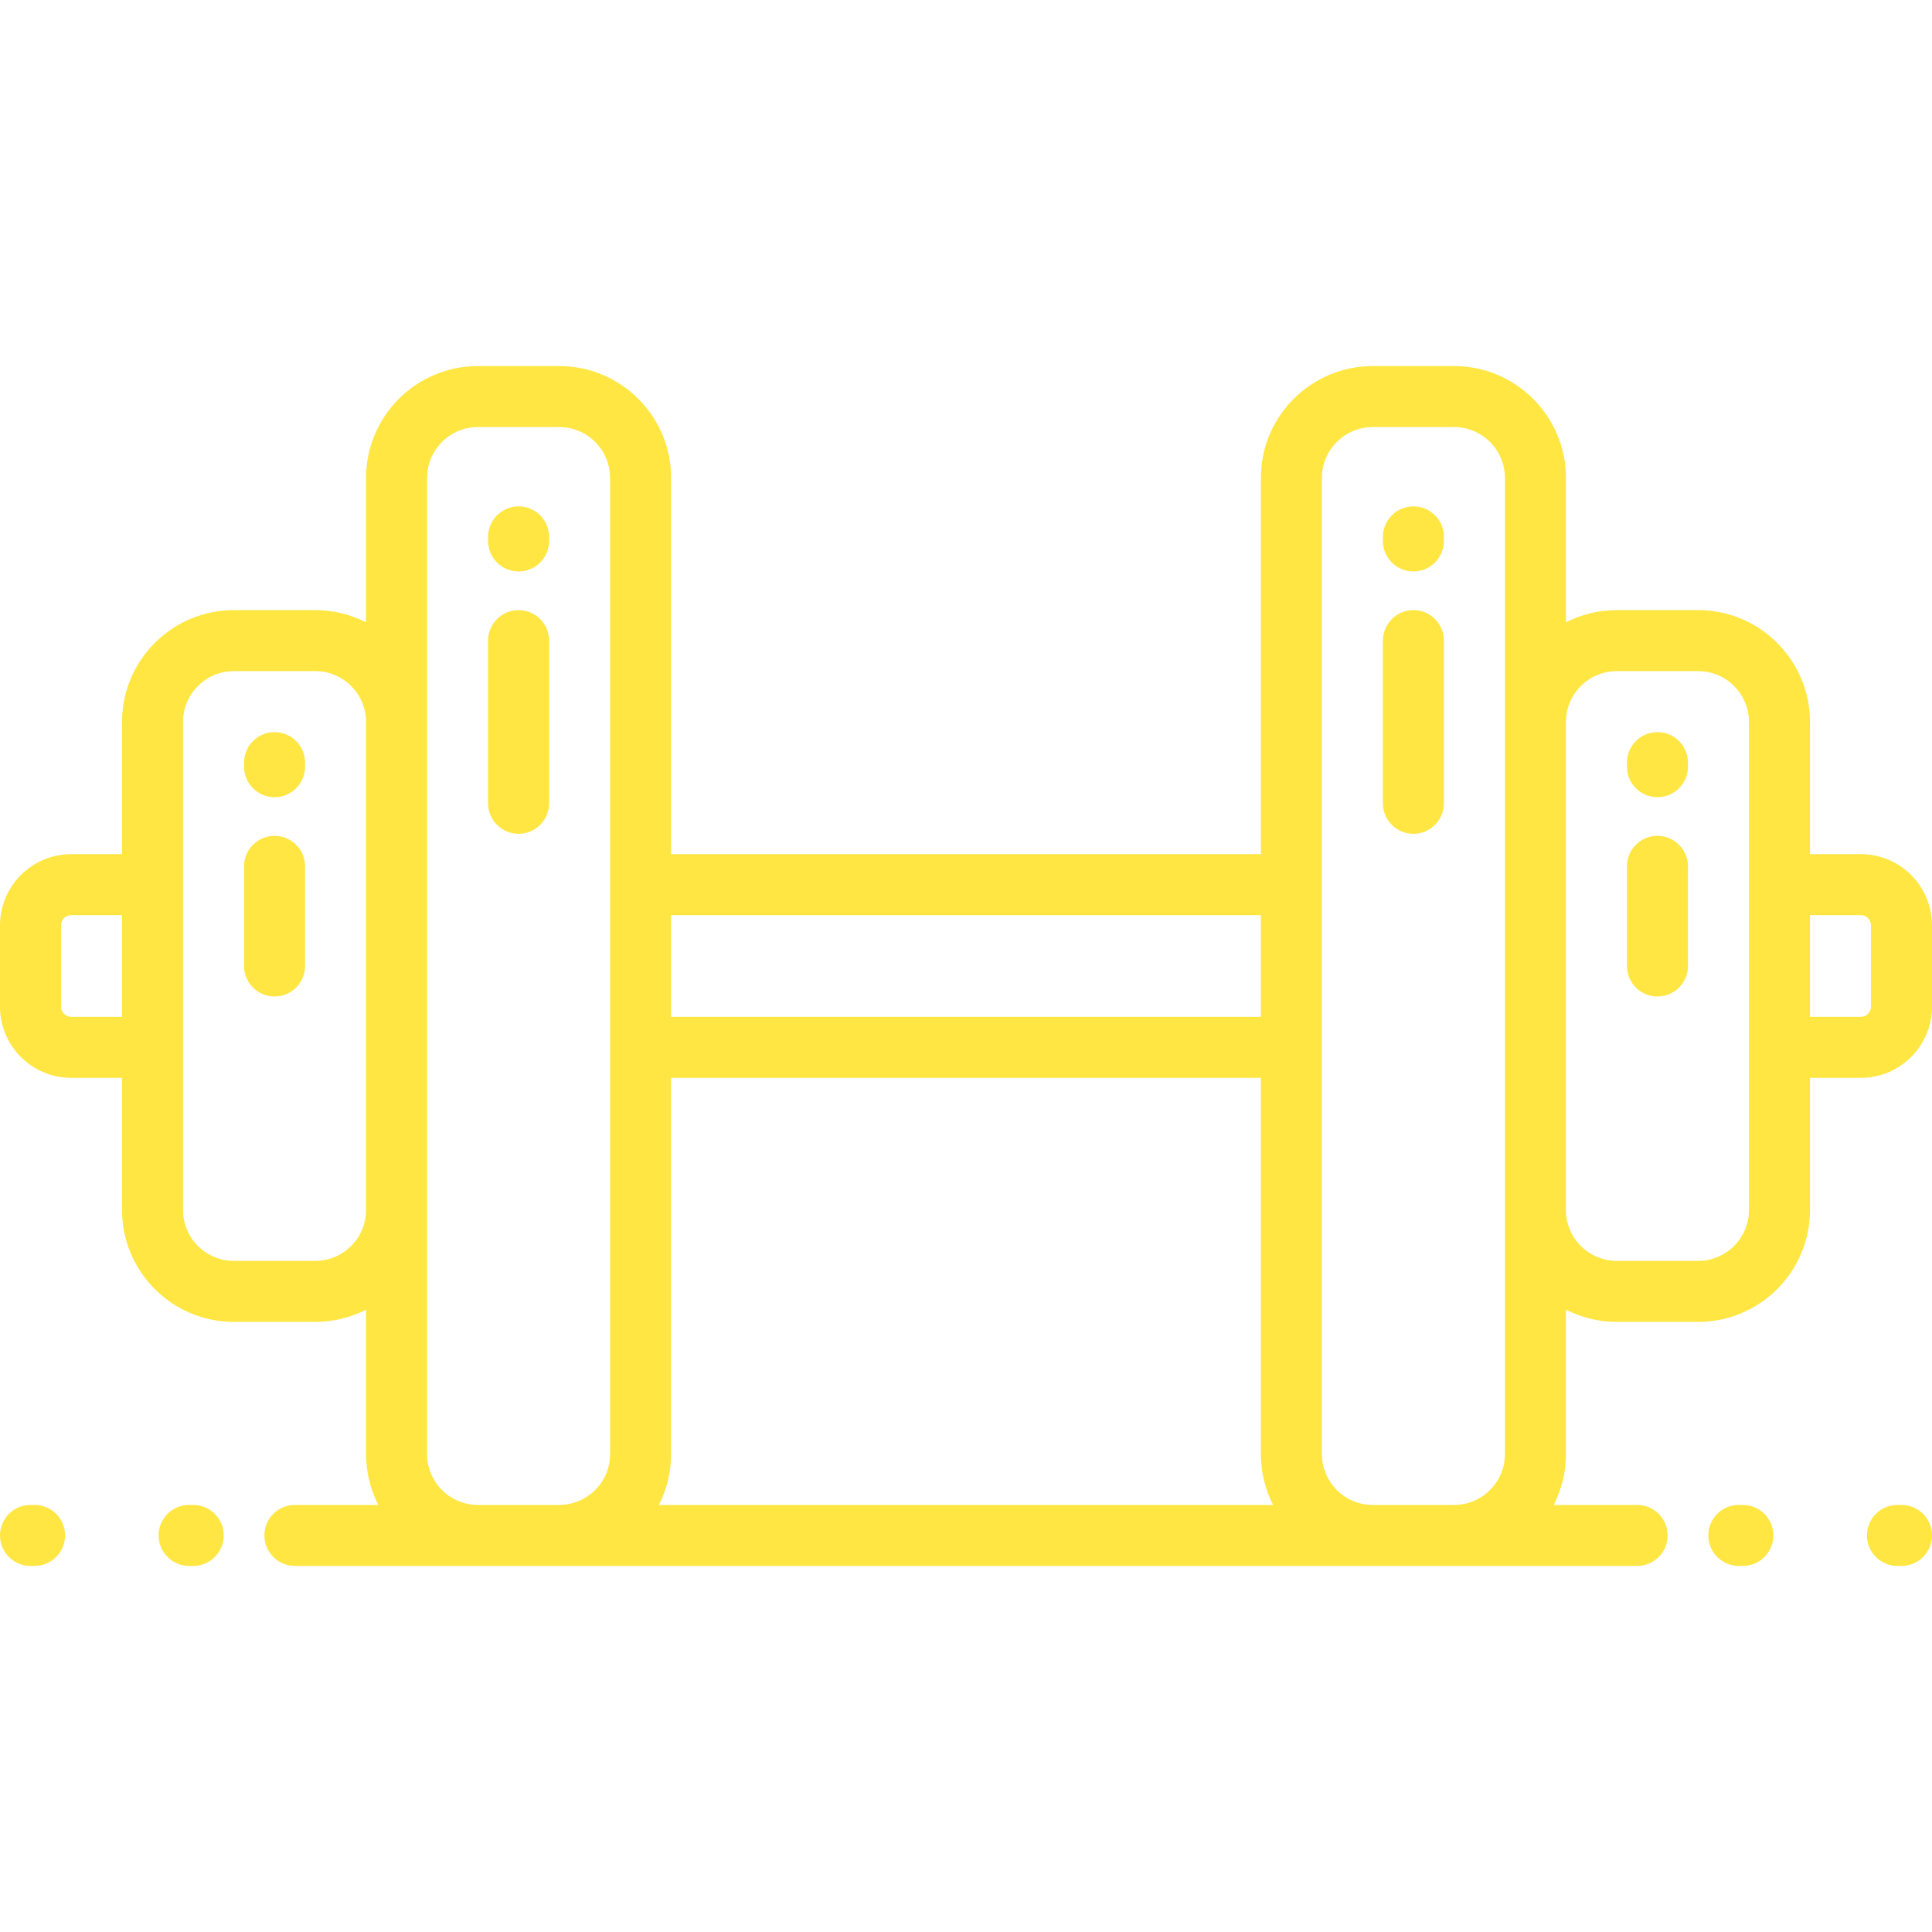 <!DOCTYPE svg PUBLIC "-//W3C//DTD SVG 1.1//EN" "http://www.w3.org/Graphics/SVG/1.1/DTD/svg11.dtd">
<!-- Uploaded to: SVG Repo, www.svgrepo.com, Transformed by: SVG Repo Mixer Tools -->
<svg fill="#ffe642" height="800px" width="800px" version="1.1" id="Layer_1" xmlns="http://www.w3.org/2000/svg" xmlns:xlink="http://www.w3.org/1999/xlink" viewBox="0 0 512 512" xml:space="preserve">
<g id="SVGRepo_bgCarrier" stroke-width="0"/>
<g id="SVGRepo_tracerCarrier" stroke-linecap="round" stroke-linejoin="round"/>
<g id="SVGRepo_iconCarrier"> <g> <g> <g> <path d="M72.758,221.507c-4.465,0-8.084,3.618-8.084,8.084V256c0,4.466,3.62,8.084,8.084,8.084c4.465,0,8.084-3.619,8.084-8.084 v-26.408C80.842,225.126,77.223,221.507,72.758,221.507z"/> <path d="M503.916,398.821h-1.078c-4.465,0-8.084,3.618-8.084,8.084c0,4.466,3.62,8.084,8.084,8.084h1.078 c4.465,0,8.084-3.618,8.084-8.084C512,402.44,508.38,398.821,503.916,398.821z"/> <path d="M51.2,398.821h-1.078c-4.465,0-8.084,3.618-8.084,8.084c0,4.466,3.62,8.084,8.084,8.084H51.2 c4.465,0,8.084-3.618,8.084-8.084C59.284,402.44,55.665,398.821,51.2,398.821z"/> <path d="M461.878,398.821H460.8c-4.465,0-8.084,3.618-8.084,8.084c0,4.466,3.62,8.084,8.084,8.084h1.078 c4.465,0,8.084-3.618,8.084-8.084C469.962,402.44,466.343,398.821,461.878,398.821z"/> <path d="M9.162,398.821H8.084C3.62,398.821,0,402.44,0,406.905c0,4.466,3.62,8.084,8.084,8.084h1.078 c4.465,0,8.084-3.618,8.084-8.084C17.246,402.44,13.627,398.821,9.162,398.821z"/> <path d="M72.758,194.021c-4.465,0-8.084,3.618-8.084,8.084v1.078c0,4.466,3.62,8.084,8.084,8.084 c4.465,0,8.084-3.619,8.084-8.084v-1.078C80.842,197.64,77.223,194.021,72.758,194.021z"/> <path d="M374.568,161.684c-4.465,0-8.084,3.619-8.084,8.084v43.116c0,4.466,3.62,8.084,8.084,8.084s8.084-3.619,8.084-8.084 v-43.116C382.653,165.303,379.033,161.684,374.568,161.684z"/> <path d="M439.242,221.507c-4.465,0-8.084,3.618-8.084,8.084V256c0,4.466,3.62,8.084,8.084,8.084c4.465,0,8.084-3.619,8.084-8.084 v-26.408C447.326,225.126,443.707,221.507,439.242,221.507z"/> <path d="M439.242,194.021c-4.465,0-8.084,3.618-8.084,8.084v1.078c0,4.466,3.62,8.084,8.084,8.084 c4.465,0,8.084-3.619,8.084-8.084v-1.078C447.326,197.64,443.707,194.021,439.242,194.021z"/> <path d="M493.137,226.358h-13.474v-35.032c0-16.344-13.297-29.642-29.642-29.642h-21.558c-4.848,0-9.429,1.171-13.474,3.243 v-38.275c0-16.344-13.297-29.642-29.642-29.642h-21.558c-16.345,0-29.642,13.298-29.642,29.642v99.705H177.853v-99.705 c0-16.344-13.297-29.642-29.642-29.642h-21.558c-16.345,0-29.642,13.298-29.642,29.642v38.275 c-4.044-2.073-8.625-3.243-13.474-3.243H61.979c-16.345,0-29.642,13.298-29.642,29.642v35.032H18.863 C8.463,226.358,0,234.82,0,245.221v21.558c0,10.401,8.463,18.863,18.863,18.863h13.474v35.032 c0,16.344,13.297,29.642,29.642,29.642h21.558c4.848,0,9.429-1.171,13.474-3.243v38.275c0,4.848,1.171,9.429,3.242,13.474H78.147 c-4.465,0-8.084,3.618-8.084,8.084c0,4.466,3.62,8.084,8.084,8.084h355.705c4.465,0,8.084-3.618,8.084-8.084 c0-4.466-3.62-8.084-8.084-8.084h-22.105c2.072-4.044,3.242-8.625,3.242-13.474v-38.275c4.044,2.073,8.625,3.243,13.474,3.243 h21.558c16.345,0,29.642-13.298,29.642-29.642v-35.032h13.474c10.401,0,18.863-8.463,18.863-18.863v-21.558 C512,234.82,503.537,226.358,493.137,226.358z M32.337,269.474H18.863c-1.485,0-2.695-1.208-2.695-2.695v-21.558 c0-1.486,1.209-2.695,2.695-2.695h13.474V269.474z M97.011,320.674c0,7.43-6.044,13.474-13.474,13.474H61.979 c-7.43,0-13.474-6.044-13.474-13.474V191.326c0-7.43,6.044-13.474,13.474-13.474h21.558c7.43,0,13.474,6.044,13.474,13.474 V320.674z M161.684,385.347c0,7.43-6.044,13.474-13.474,13.474h-21.558c-7.43,0-13.474-6.044-13.474-13.474V126.653 c0-7.43,6.044-13.474,13.474-13.474h21.558c7.43,0,13.474,6.044,13.474,13.474V385.347z M177.853,242.526h156.295v26.947H177.853 V242.526z M174.61,398.821c2.072-4.044,3.242-8.625,3.242-13.474v-99.705h156.295v99.705c0,4.848,1.171,9.429,3.242,13.474 H174.61z M398.821,385.347c0,7.43-6.044,13.474-13.474,13.474h-21.558c-7.43,0-13.474-6.044-13.474-13.474V126.653 c0-7.43,6.044-13.474,13.474-13.474h21.558c7.43,0,13.474,6.044,13.474,13.474V385.347z M463.495,320.674 c0,7.43-6.044,13.474-13.474,13.474h-21.558c-7.43,0-13.474-6.044-13.474-13.474V191.326c0-7.43,6.044-13.474,13.474-13.474 h21.558c7.43,0,13.474,6.044,13.474,13.474V320.674z M495.832,266.779c0,1.486-1.209,2.695-2.695,2.695h-13.474v-26.947h13.474 c1.485,0,2.695,1.208,2.695,2.695V266.779z"/> <path d="M374.568,134.198c-4.465,0-8.084,3.619-8.084,8.084v1.078c0,4.466,3.62,8.084,8.084,8.084s8.084-3.618,8.084-8.084 v-1.078C382.653,137.816,379.033,134.198,374.568,134.198z"/> <path d="M137.432,134.198c-4.465,0-8.084,3.619-8.084,8.084v1.078c0,4.466,3.62,8.084,8.084,8.084 c4.465,0,8.084-3.618,8.084-8.084v-1.078C145.516,137.816,141.896,134.198,137.432,134.198z"/> <path d="M137.432,161.684c-4.465,0-8.084,3.619-8.084,8.084v43.116c0,4.466,3.62,8.084,8.084,8.084 c4.465,0,8.084-3.619,8.084-8.084v-43.116C145.516,165.303,141.896,161.684,137.432,161.684z"/> </g> </g> </g> </g>
</svg>